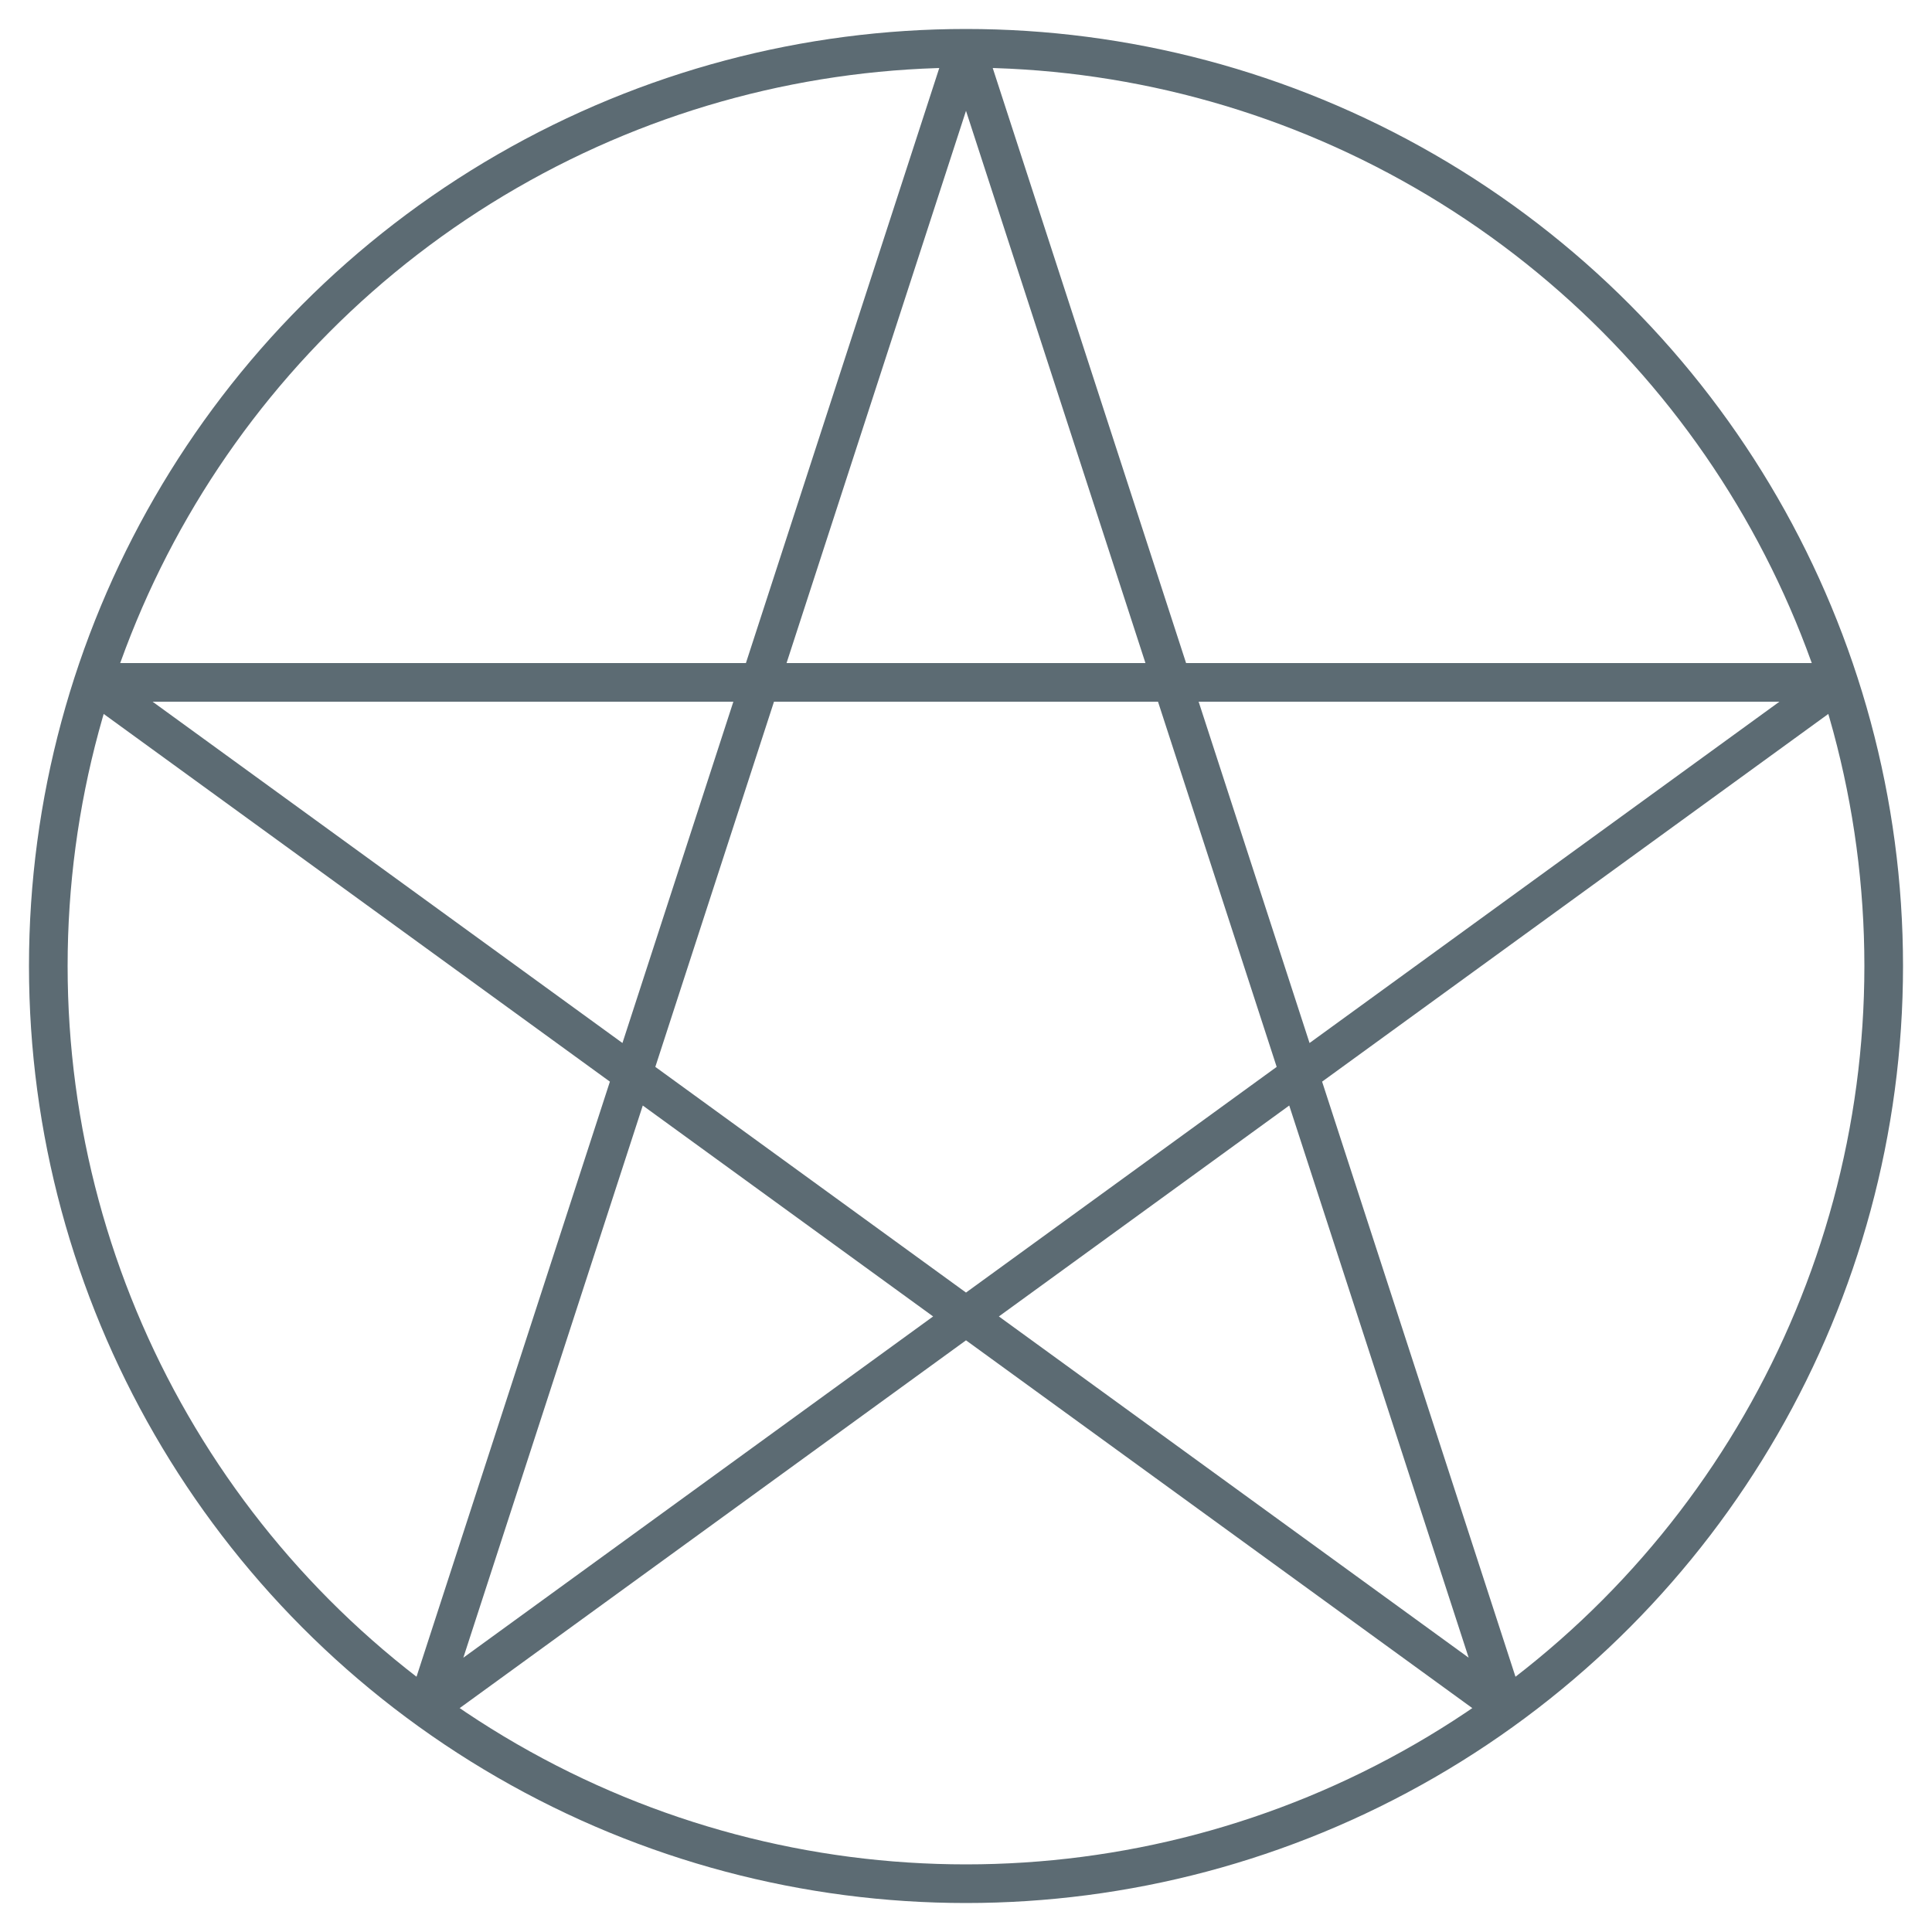 <?xml version="1.0" encoding="utf-8" standalone="yes"?>

<svg xmlns="http://www.w3.org/2000/svg" xmlns:xlink="http://www.w3.org/1999/xlink"
 version="1.1" width="500" height="500">
<circle r="237.5" cx="250" cy="250" fill="none" stroke-width="10" stroke="#5C6B73" />
  <path d="M250,12.5L 389.6,442.1L 24.1,176.6L 475.9,176.6L 110.4,442.1L 250,12.5z" style="stroke-linejoin:bevel" fill="none" stroke-width="10" stroke="#5C6B73" />

</svg>

